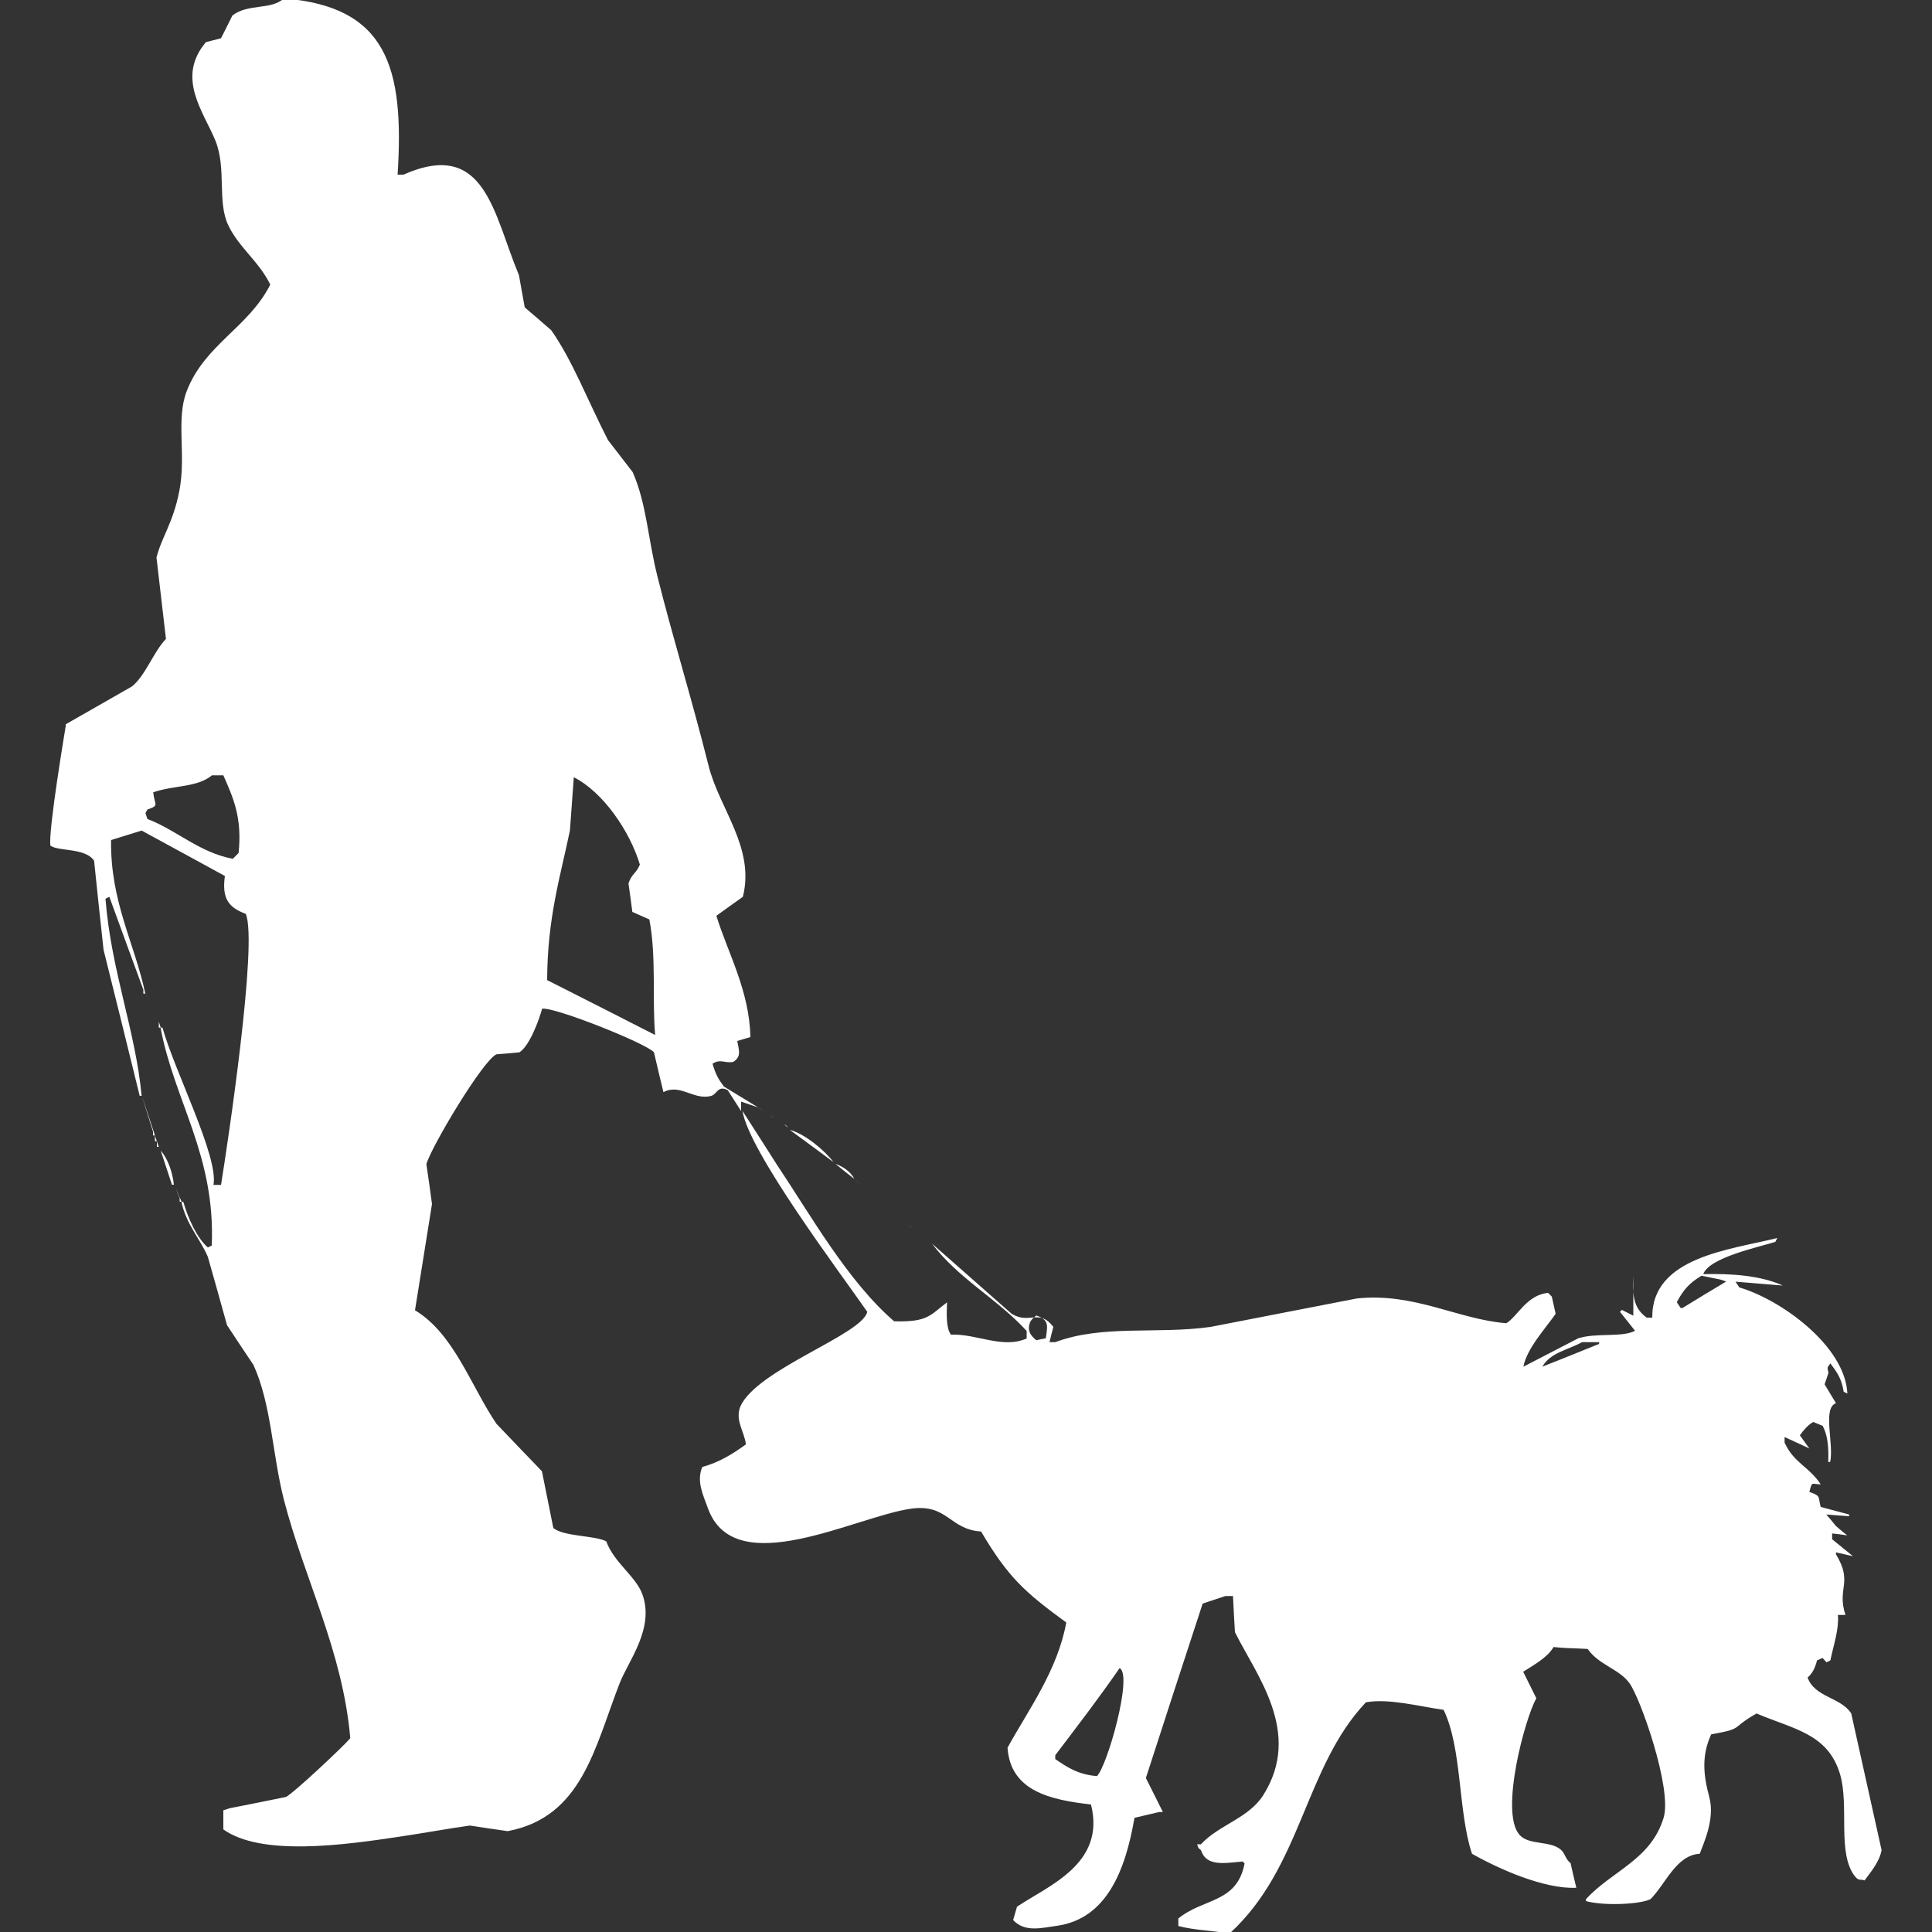 <?xml version="1.0" encoding="utf-8"?>
<!-- Generator: Adobe Illustrator 18.1.1, SVG Export Plug-In . SVG Version: 6.00 Build 0)  -->
<!DOCTYPE svg PUBLIC "-//W3C//DTD SVG 1.1//EN" "http://www.w3.org/Graphics/SVG/1.1/DTD/svg11.dtd">
<svg version="1.1" id="Layer_1" xmlns="http://www.w3.org/2000/svg" xmlns:xlink="http://www.w3.org/1999/xlink" x="0px" y="0px"
	 viewBox="0 0 1000 1000" enable-background="new 0 0 1000 1000" xml:space="preserve">
<rect x="0" y="0" width="1000" height="1000" fill="#333333" stroke="none"/>
<path fill-rule="evenodd" clip-rule="evenodd" fill="#FFFFFF" d="M146.9-0.8c53,4.2,62.5,35.1,58.9,91.2c1,0,2,0,3,0
	c42.5-18.8,46.5,20.3,59.8,52c1,5.6,2,11.1,3,16.7c4.6,3.9,9.1,7.8,13.7,11.8c11,15.6,19.1,36.9,29.4,56.9
	c4.3,5.5,8.5,11.1,12.8,16.6c7.2,16.5,7.8,34.1,12.8,54c8,32,17.5,62.3,26.5,98.1c5.5,22,24.1,42.3,17.7,67.7
	c-4.6,3.3-9.2,6.5-13.7,9.8c5.8,19,17.1,38.6,17.6,62.8c-2.3,0.7-4.6,1.3-6.8,2c1,5.2,2.1,8.1-2,10.8c-4.1,1-6.7-1.8-10.8,1
	c1.7,5.7,3,7.9,5.9,11.8c5.9,3.6,11.8,7.2,17.7,10.8c-3-1-5.9-2-8.8-3c0,1.7,0,3.3,0,4.9c-2.3-3.6-4.6-7.2-6.9-10.8
	c-5.2-2.8-5.4,2.1-8.8,3c-8.9,2.2-16-6.6-24.5-2c-1.7-6.9-3.3-13.7-4.9-20.6c-3.4-4.4-51.4-23.6-57.9-22.6
	c-1.7,6.2-6.6,19.4-11.8,22.6c-3.9,0.4-7.8,0.7-11.8,1c-6.9,2.8-34,48.2-36.3,56.9c1,6.8,2,13.7,2.9,20.6c-2.9,18.3-5.9,36.7-8.8,55
	c20.2,12.1,29,39.4,42.2,58.8c7.8,8.2,15.7,16.4,23.5,24.5c2,9.8,3.9,19.6,5.9,29.4c5.5,4.5,21.6,3.8,27.4,6.9
	c4,11,15.3,18.1,18.7,27.4c6.4,17.7-7.3,34.5-11.8,46.1c-13,33.5-19.5,69.2-57.9,76.5c-6.5-0.9-13.1-1.9-19.6-2.9
	c-9.6,1.3-23.2,3.8-37.3,5.9c-27.6,4.1-70.5,10.2-90.3-3.9c0-3.3,0-6.6,0-9.9c1-0.3,2-0.6,3-1c9.8-1.9,19.6-3.9,29.4-5.9
	c3.7-1.7,29.8-26.2,33.3-30.4c-3.9-45.2-23.8-82.4-34.4-123.6c-6-23.6-6.4-49.1-15.7-69.6c-4.6-6.9-9.2-13.7-13.7-20.6
	c-3.3-11.8-6.5-23.5-9.9-35.3c-3.9-9.3-11.1-16.6-13.7-28.5c0.3,0,0.6,0,1,0c2.3,8.1,6.9,18.6,12.7,23.6c0.7-0.4,1.3-0.7,2-1
	c2-46.7-19.4-74.8-26.5-112.8c0.3,0,0.6,0,1,0c6.2,22.4,29.1,66.8,26.4,81.4c1.3,0,2.6,0,3.9,0c3.3-20.4,19.2-125.6,12.8-140.3
	c-9-3.3-12.4-8-10.8-19.6c-14.4-7.9-28.8-15.7-43.1-23.5c-5.2,1.6-10.5,3.3-15.8,4.9c-0.5,31.9,12.2,53.4,17.7,79.5
	c-0.3,0-0.7,0-1,0c0-0.7,0-1.3,0-2c-5.9-16-11.7-32-17.6-48.1c-0.7,0.3-1.3,0.6-2,1c2.9,37.2,15.6,68.4,18.7,102c-0.4,0-0.7,0-1,0
	c-6.2-25.2-12.4-50.4-18.7-75.6c-1.7-15.3-3.3-30.7-4.9-46.1c-4.6-6.8-18.3-4.7-22.6-7.8c-1.3-7.1,7.9-61.8,7.9-61.8
	c0-0.4,0-0.7,0-1c11.4-6.5,22.9-13.1,34.3-19.6c7-5.6,11.2-18,17.6-24.6c-1.6-14-3.3-28.1-4.9-42.1c2.6-10.5,8.6-17.9,11.8-34.4
	c3.7-18.7-1.9-37.1,3.9-51.9c9.4-24.1,31.9-32.7,43.2-55c-5.9-12-16.1-19.1-21.6-30.4c-6.1-12.4-0.9-29.4-6.8-44.1
	c-6.2-15.1-20.5-32.6-4.9-51c2.6-0.7,5.2-1.3,7.8-2c2-3.9,3.9-7.8,5.9-11.8C128.5,1.7,140.4,5.3,146.9-0.8z M109.7,401.3
	c-7.7,6.4-19.4,5-30.4,8.8c0.7,6.8,3.4,6.7-3,8.9c-0.3,0.6-0.7,1.3-1,1.9c0.3,1,0.7,2,1,3c15.2,5.8,26.9,17.4,44.2,20.6
	c1-0.9,2-2,3-3c1.9-18.5-2.8-28.6-7.9-40.2C113.6,401.3,111.6,401.3,109.7,401.3z M297,402.3c-0.7,9.1-1.3,18.3-2,27.5
	c-4.8,23.3-11.7,45.1-11.8,77.5c18.6,9.4,37.3,18.9,55.9,28.4c-1.6-18.2,0.7-40.7-3-59.8c-2.9-1.3-5.9-2.6-8.8-3.9
	c-0.6-4.9-1.3-9.8-2-14.7c1.7-5.2,4-5.1,5.9-9.8C326,430.2,312.1,409.9,297,402.3z M75.3,514.2c0.3,0.7,0.7,1.3,1,1.9
	C76,515.4,75.6,514.8,75.3,514.2z M76.3,516.1c0.3,0.7,0.7,1.3,1,2C77,517.4,76.6,516.7,76.3,516.1z M81.2,526.9
	c0.3,0.6,0.6,1.3,1,2C81.8,528.2,81.5,527.5,81.2,526.9z M82.2,528.9c0.3,0.9,0.6,1.9,1,3c-0.4,0-0.7,0-1,0
	C82.2,530.8,82.2,529.8,82.2,528.9z M73.4,567.1c2.2,6.8,4.6,13.7,6.8,20.6c-0.4,0-0.7,0-1,0c0-0.6,0-1.3,0-2
	C77.3,579.5,75.3,573.4,73.4,567.1z M392.2,573c1,0.7,2,1.3,3,2C394.1,574.3,393.1,573.7,392.2,573z M384.3,575
	c5.9,9.2,11.8,18.3,17.6,27.5c17.8,26.6,36.8,60.6,60.9,81.4c17.8,0.5,18.6-3.3,27.4-9.8c-0.3,6.1-0.5,13.5,2,16.7
	c13.5-0.5,26.7,7.5,39.2,2c0-1.3,0-2.6,0-3.9c-14.9-16.4-35.5-27.2-49-45.2c13.7,12.1,27.5,24.2,41.2,36.3
	c9.3,5.7,14.2-2.9,21.6,6.8c-0.7,2.6-1.3,5.2-2,7.9c1,0,2,0,3,0c24.5-9.2,52.8-4,80.4-7.9c25.2-4.9,50.4-9.8,75.6-14.7
	c29.8-3.2,52.3,10.8,77.5,12.8c6-3.8,10.6-14.7,21.6-15.7c0.6,0.6,1.3,1.3,1.9,1.9c0.7,3,1.3,5.9,2,8.9
	c-5.3,7.7-14.9,17.9-16.7,27.4c9.4-4.9,19-9.8,28.4-14.7c9.5-3,22.7-0.3,29.4-3.9c-2.6-3.3-5.2-6.5-7.8-9.8c0.3-0.3,0.6-0.7,1-1
	c1.9,1,3.9,2,5.9,3c0-6.9,0-13.7,0-20.6c-0.6,11.6,0.7,17,6.9,21.6c0.9,0,2,0,2.9,0c-0.3-31.4,40.3-35.1,64.7-41.2
	c-0.3,0.6-0.6,1.3-1,2c-8.6,2.7-34.3,8.1-37.3,16.7c15.1-0.4,29.9,0.8,41.2,5.9c-8.2-0.7-16.3-1.3-24.5-2c0.7,1,1.3,2,2,3
	c20.9,6,54.7,29.9,55.9,54.9c-0.6-0.3-1.3-0.6-1.9-0.9c-1.1-7-3.6-10.3-6.9-14.7c-1.8,2.5-1.6,1.6-1,4.9c-0.6,2-1.3,3.9-2,5.9
	c2,3.3,3.9,6.5,5.9,9.8c-7.1,2.4-1,21-3,30.4c-0.3,0-0.7,0-1,0c0.3-8.1-0.4-14-2.9-18.7c-1.7-0.7-3.3-1.3-4.9-2
	c-3.1,1.9-4.8,4.1-6.9,6.9c1.7,2.3,3.3,4.6,4.9,6.8c-4.2-1.9-8.5-3.9-12.8-5.9c0,1,0,1.9,0,2.9c4.9,10.7,12.4,12.1,18.7,21.6
	c-5-0.1-4.3-1.8-5.9,3.9c6.3,2.2,4.4,2.5,5.9,7.8c4.9,1.3,9.8,2.6,14.7,3.9c0,0.3,0,0.6,0,0.9c-3.9-0.3-7.9-0.6-11.8-0.9
	c1.7,1.9,3.3,3.9,4.9,5.9c1.9,1.7,3.9,3.3,5.9,4.9c-2.6-0.4-5.2-0.7-7.8-1c0,1,0,1.9,0,3c3.6,2.9,7.2,5.9,10.8,8.8
	c-3-0.7-5.9-1.3-8.8-2c0,0.3,0,0.6,0,1c9,14.8,0.3,17.4,4.9,31.4c-1.3,0-2.6,0-3.9,0c0.6,7.4-2.1,14.9-3.9,23.5
	c-0.7,0.4-1.3,0.7-2,1c-3-3.1-1.1-2.4-4.9-1c-1,3.8-2.3,6.7-4.9,8.9c3.8,10.4,17.2,10.1,22.6,18.6c5.2,23.6,10.5,47.1,15.7,70.7
	c-1.1,6.2-5.7,11.4-8.8,15.7c-2.7-0.9-2.7,0.5-4.9-2c-9.5-11.9-2.9-36.4-7.8-53c-6.3-21-23.9-23.2-43.2-31.4
	c-14,7.9-6.2,7.7-23.5,10.8c-5,10.9-4.1,20.9-1,32.4c3.2,11.6-3.3,24.7-4.9,29.4c-12.2,0.7-17.5,15.4-25.5,23.5
	c-5.7,2.8-24.5,3.5-33.4,1c0-0.4,0-0.7,0-1c13.3-14.6,33.7-20.4,40.2-42.2c4.5-15-12.1-62-17.7-69.6c-5.2-7.3-16-9.5-21.6-17.7
	c-8.5-0.5-11.2-0.3-17.7-1c-3,5.4-10.6,9.5-15.7,12.8c2.3,4.6,4.6,9.2,6.8,13.7c-5.8,10.3-19,58.7-8.8,70.6
	c4.8,5.7,16.1,2.9,21.6,7.9c2.2,2,2.3,4.9,4.9,6.8c0.9,4.2,2,8.5,3,12.8c-16.5,0.8-40.1-9.7-54-17.6c-7.3-21.8-5-54.4-14.7-74.5
	c-12.8-1.8-28.3-6-40.2-3.9c-31.9,33.7-33.1,85.5-70.6,119.7c-10-1.7-17.5-1.6-26.5-3.9c0-1.3,0-2.6,0-3.9
	c13.1-10.7,30.3-7.8,34.3-28.5c-0.3-0.3-0.7-0.7-1-1c-9.6,0.9-18.9,2.7-21.6-5.9c-2-1.8-0.7,0-2-3c0.7,0,1.3,0,2,0
	c9.3-10.1,24.8-13.5,32.3-25.5c20.4-32.4-3.7-62.1-14.7-84.3c-0.4-6.2-0.7-12.4-1-18.7c-1.3,0-2.6,0-3.9,0
	c-3.9,1.3-7.9,2.6-11.8,3.9c-9.9,30.1-19.6,60.1-29.4,90.3c3,5.9,5.9,11.8,8.8,17.6c-0.6,0-1.3,0-1.9,0c-4.3,1-8.5,2-12.8,3
	c-4.7,27.4-14.5,52.3-40.2,55.9c-8,1.1-16.6,3.5-22.6-3c0.7-2.3,1.3-4.6,2-6.9c16.4-11,46-22.2,38.3-52.9
	c-21-2.4-41.7-6.9-43.2-29.4c10.6-19.3,25.9-40,30.4-64.8c-21.5-15.7-30.1-23.4-44.1-47.1c-16.4-1-17.3-14.5-36.3-11.8
	c-28.9,4.1-91,37.9-105,0c-2.9-7.9-6-14.3-3-21.6c8.9-2.4,16.1-7,22.6-11.7c-1-7.1-5.7-12.4-2.9-19.6c8.6-19.3,63-37.1,65.7-49
	C434.6,658.4,387.7,596.2,384.3,575z M395.1,575c1,0.7,1.9,1.3,3,2C397,576.3,396.1,575.6,395.1,575z M398.1,576.9
	c1,0.6,1.9,1.3,2.9,2C400,578.2,399,577.6,398.1,576.9z M405.9,581.9c1.9,1.3,0.6,0.1,2,1.9C407.2,583.2,406.6,582.5,405.9,581.9z
	 M408.8,584.8c8,2.2,18,10.6,22.6,16.7C423.9,595.9,416.4,590.4,408.8,584.8z M80.2,587.7c0.3,1,0.6,2,1,3c-0.4,0-0.7,0-1,0
	C80.2,589.7,80.2,588.7,80.2,587.7z M81.2,590.7c0.3,1,0.6,2,1,2.9c-0.4,0-0.7,0-1,0C81.2,592.6,81.2,591.7,81.2,590.7z M82.2,593.6
	c0.3,0.7,0.6,1.3,1,2C82.8,594.9,82.5,594.2,82.2,593.6z M83.2,595.6c3.6,4,6.1,11,6.8,17.6c-0.3,0-0.6,0-1,0
	C87.1,607.3,85.1,601.5,83.2,595.6z M432.4,602.4c4.3,1.6,7.7,3.9,9.8,7.8C438.9,607.7,435.6,605,432.4,602.4z M442.2,610.3
	c1.3,1,2.6,2,3.9,3C444.8,612.2,443.5,611.3,442.2,610.3z M90,613.2c0.3,0.7,0.6,1.3,1,2C90.6,614.5,90.3,613.9,90,613.2z
	 M447.1,614.2c7.2,6.2,14.4,12.4,21.6,18.6C461.5,626.6,454.3,620.4,447.1,614.2z M91,615.2c1,2.3,2,4.6,3,6.8c-0.4,0-0.7,0-1,0
	c0-0.6,0-1.3,0-1.9C92.3,618.5,91.6,616.8,91,615.2z M469.7,633.8c1,0.7,2,1.3,3,2C471.6,635.1,470.6,634.5,469.7,633.8z
	 M474.5,637.7c0.7,0,1.3,0,2,0C475.9,637.7,475.2,637.7,474.5,637.7z M478.5,640.7c1.3,1,2.6,2,3.9,2.9
	C481.1,642.7,479.8,641.7,478.5,640.7z M880.7,660.3c-6.3,3.8-9.3,7.2-12.8,13.7c0.7,1,1.3,2,2,3c0.4,0,0.7,0,1,0
	c7.5-4.6,15-9.2,22.6-13.7c-1-0.3-2-0.7-3-1C887.2,661.6,883.9,661,880.7,660.3z M536.4,680.9c-1.4,1.3-1.8,1.2-3,3
	c-2.1,4.6,0,7.4,3,9.8c1.6-0.4,3.3-0.7,4.9-1C542.4,685.5,542.8,683.2,536.4,680.9z M818.9,694.7c-7.3,4-16.5,5.4-20.6,12.7
	c9.8-3.9,19.6-7.8,29.4-11.8c0-0.3,0-0.6,0-0.9C824.8,694.7,821.8,694.7,818.9,694.7z M579.5,863.4c-10.8,15.7-22.1,30.3-33.3,45.1
	c0,0.7,0,1.3,0,2c6.2,4.2,11.7,8,21.6,8.8C573.2,913.9,586.5,866.8,579.5,863.4z"/>
</svg>
